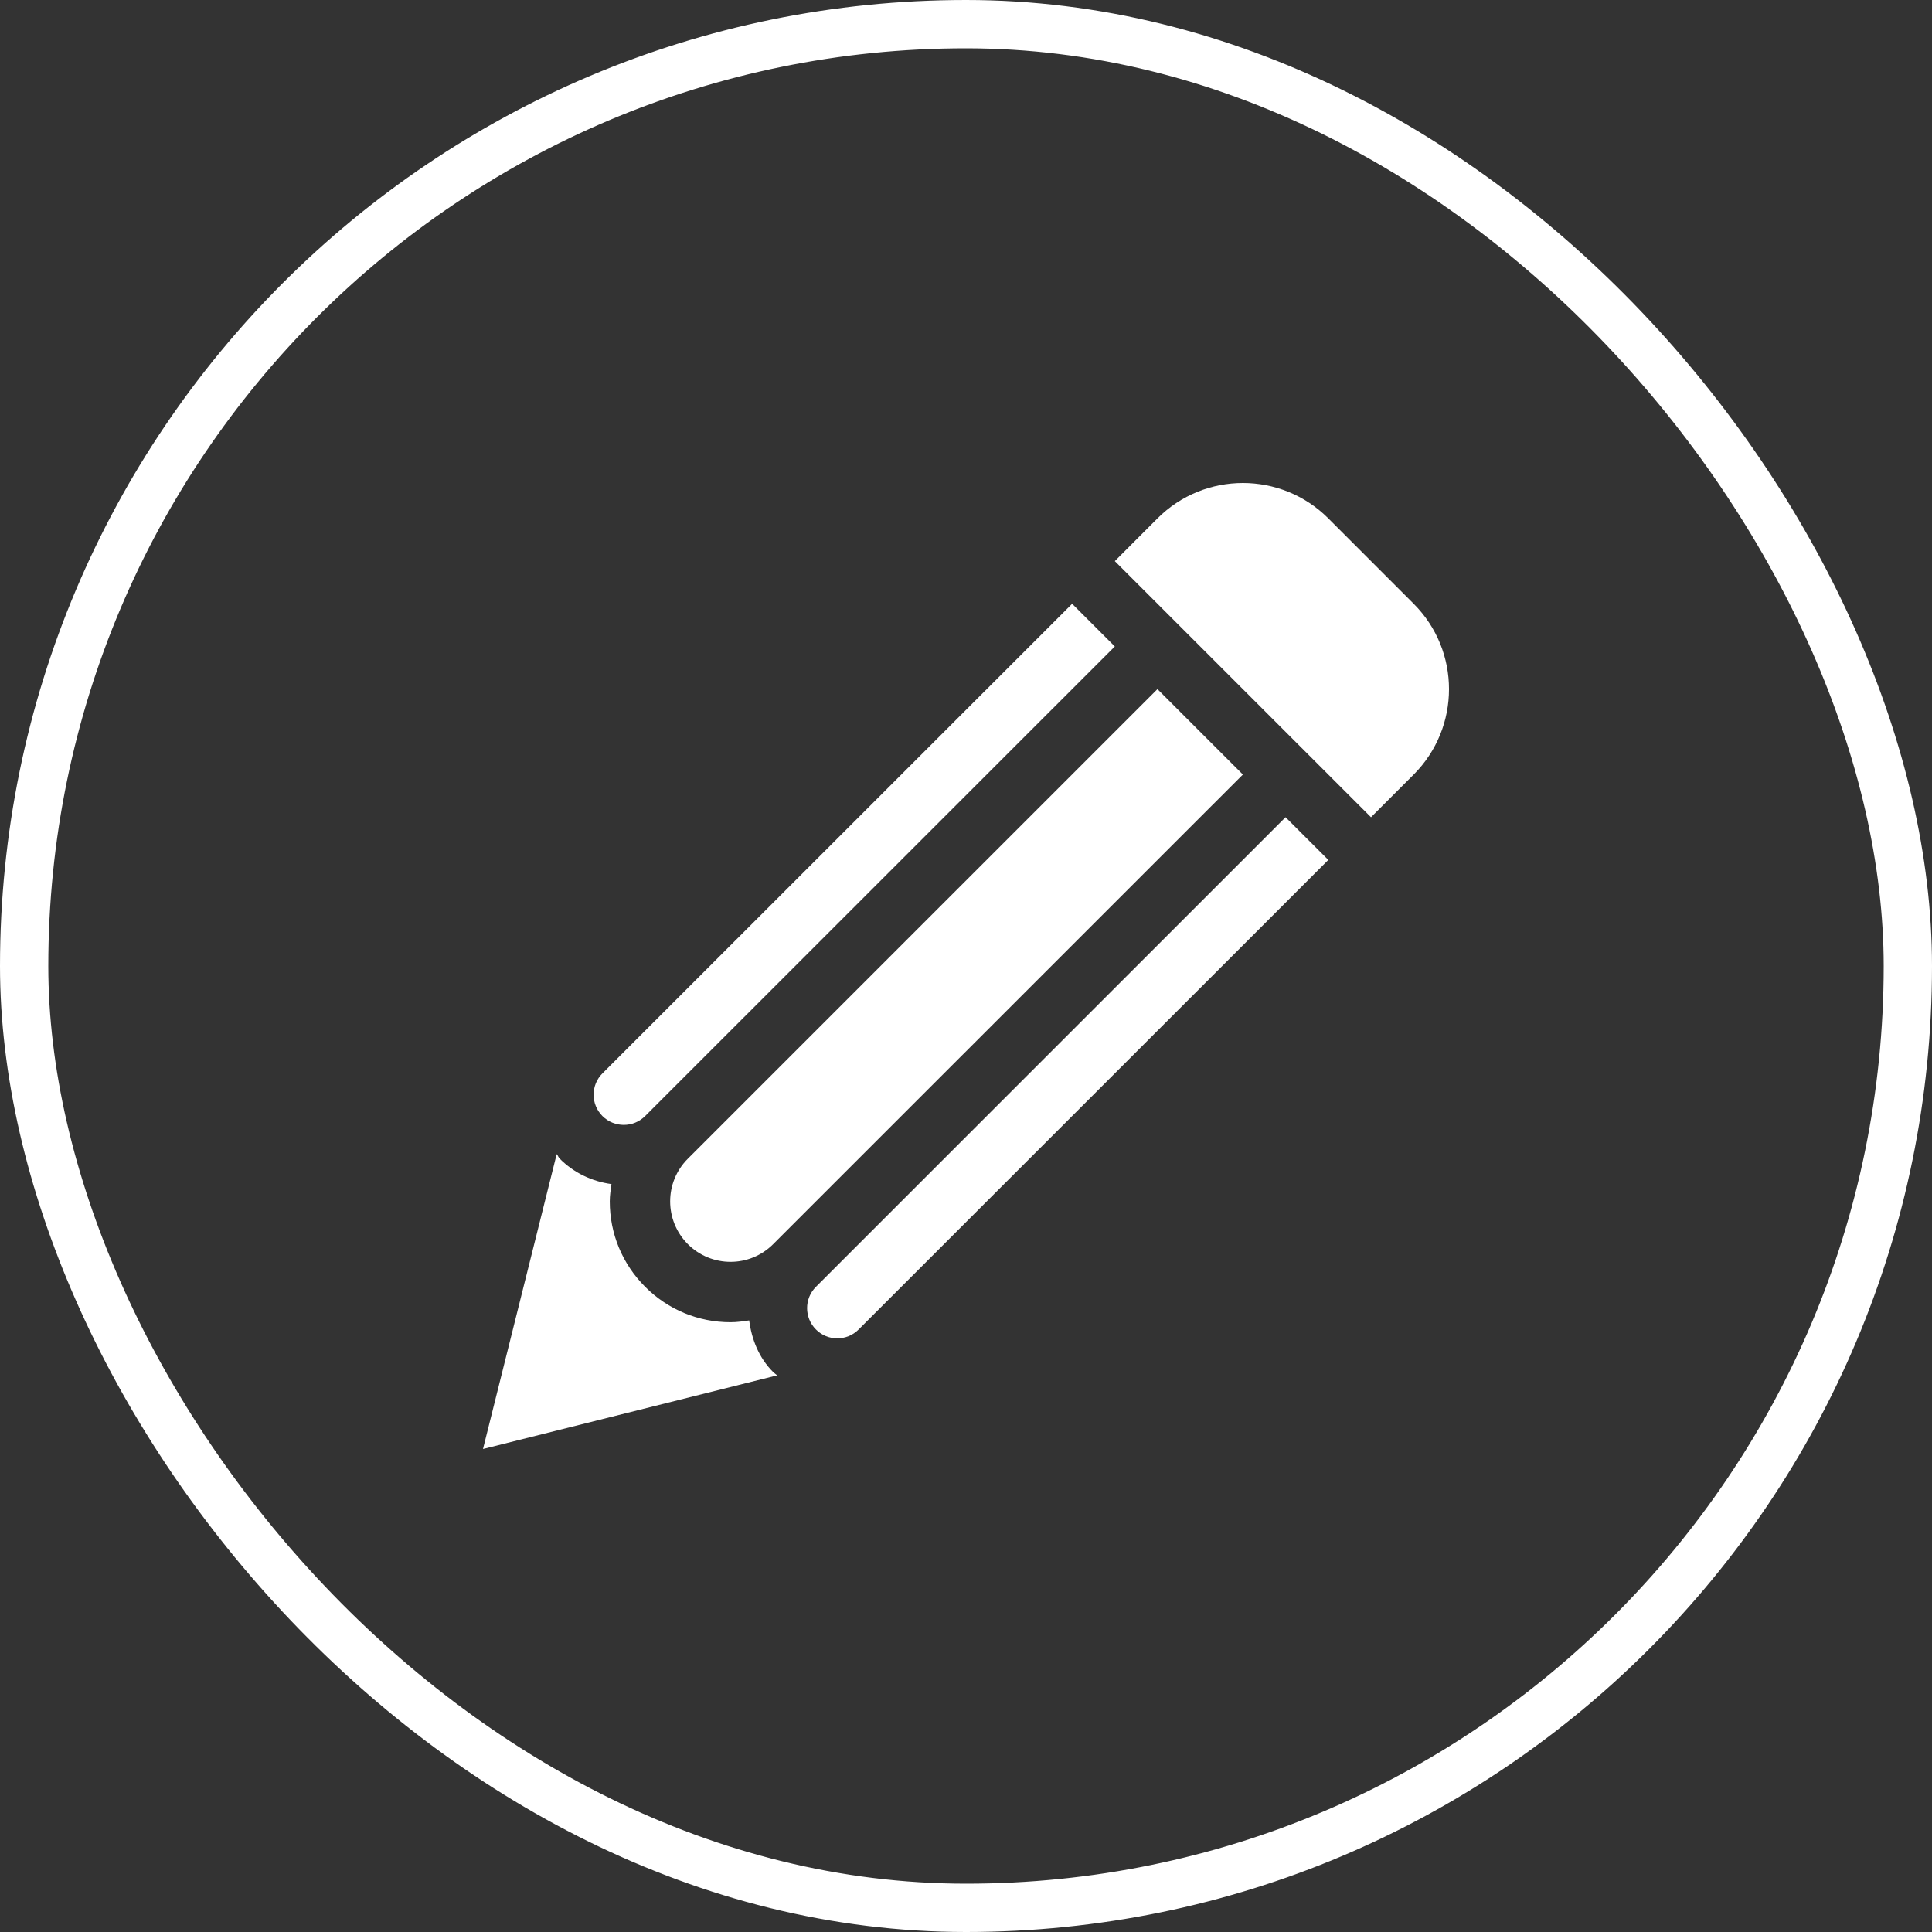 <svg width="120" height="120" viewBox="0 0 120 120" fill="none" xmlns="http://www.w3.org/2000/svg">
<rect x="0" y="0" width="120" height="120" fill="#333333" stroke="none"/>
<rect x="1.5" y="1.5" width="117" height="117" rx="58.5" stroke="white" stroke-width="3"/>
<path d="M87.807 48.108L85.155 50.761L69.243 34.851L71.894 32.197C74.824 29.268 79.574 29.268 82.504 32.197L87.807 37.502C90.732 40.43 90.732 45.178 87.807 48.108ZM50.68 79.926C49.947 80.658 49.947 81.844 50.68 82.577C51.412 83.313 52.599 83.313 53.331 82.577L82.504 53.412L79.849 50.759L50.68 79.926ZM37.419 66.669C36.687 67.402 36.687 68.587 37.419 69.32C38.152 70.052 39.338 70.052 40.071 69.32L69.243 40.153L66.592 37.502L37.419 66.669ZM71.891 42.803L42.722 71.971C41.257 73.433 41.261 75.81 42.722 77.275C44.187 78.739 46.56 78.746 48.029 77.271L77.198 48.108L71.891 42.803ZM48.021 85.221C47.124 84.323 46.692 83.185 46.531 82.013C46.15 82.072 45.766 82.126 45.374 82.126C43.37 82.126 41.488 81.343 40.071 79.926C38.654 78.505 37.874 76.626 37.874 74.623C37.874 74.257 37.928 73.901 37.98 73.546C36.768 73.381 35.647 72.85 34.768 71.971C34.684 71.888 34.655 71.774 34.578 71.682L30 90L48.27 85.426C48.19 85.353 48.099 85.298 48.021 85.221Z" fill="white"/>
</svg>
